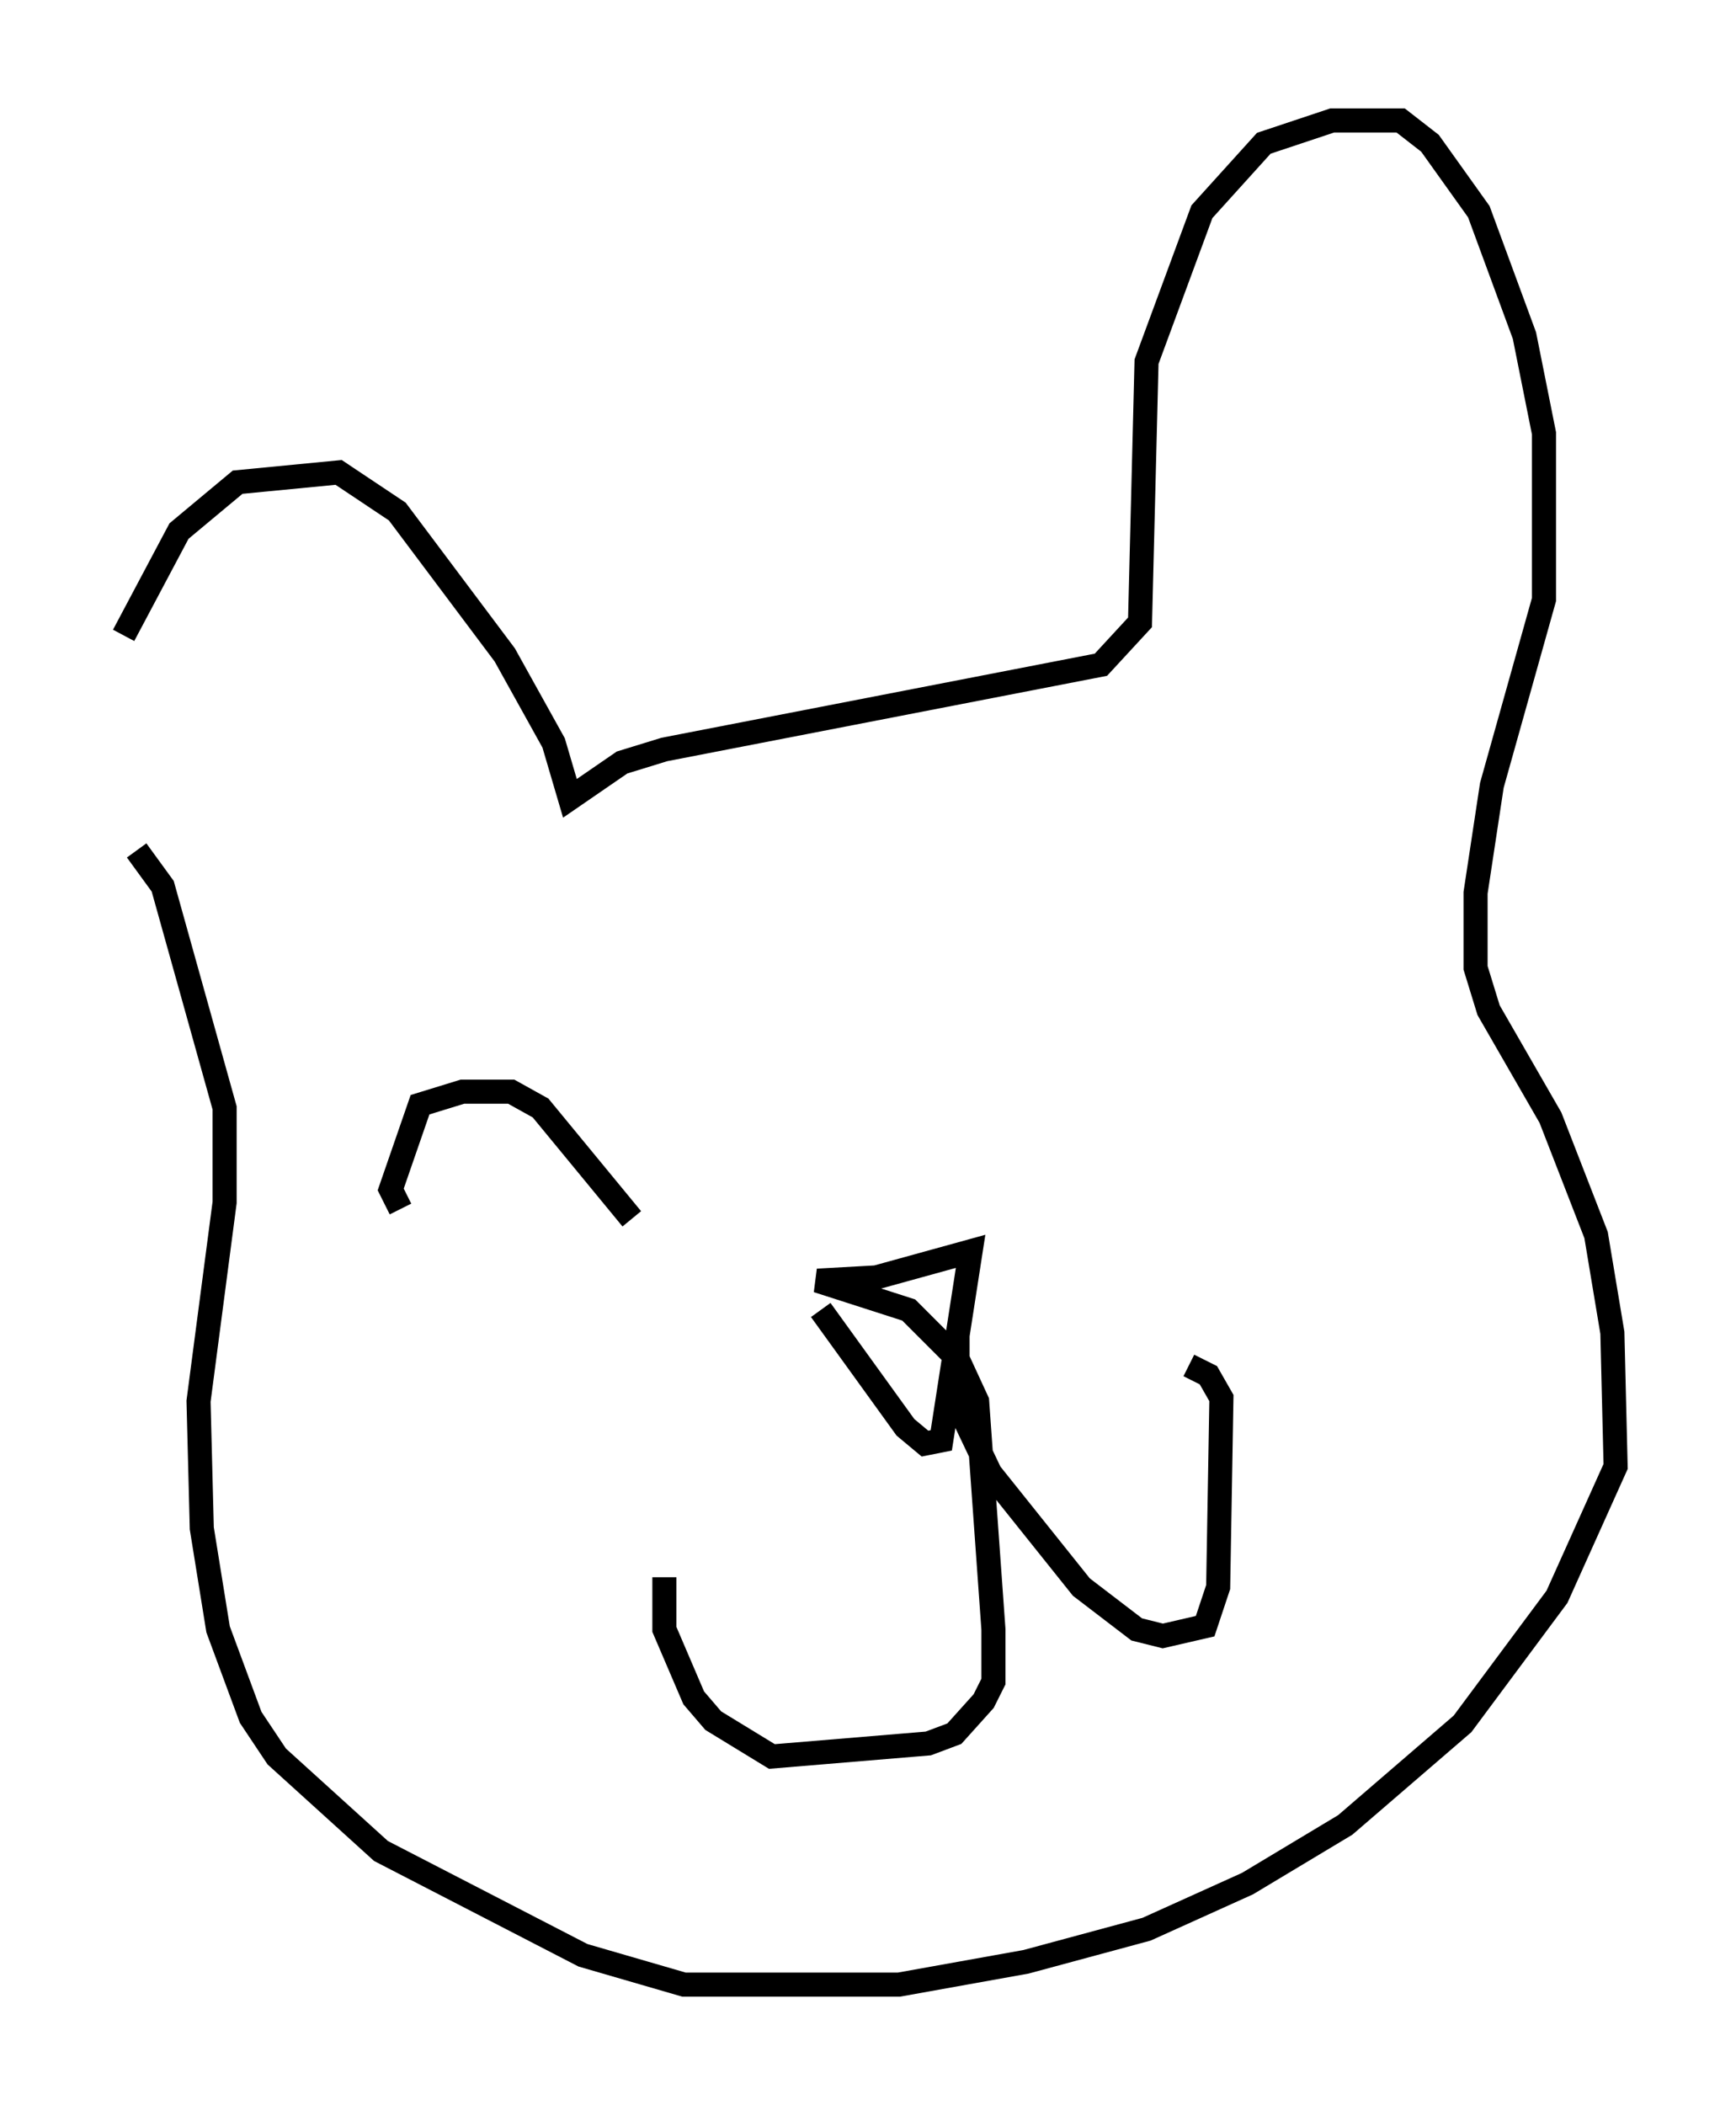 <?xml version="1.0" encoding="utf-8" ?>
<svg baseProfile="full" height="87.401" version="1.1" width="72.11" xmlns="http://www.w3.org/2000/svg" xmlns:ev="http://www.w3.org/2001/xml-events" xmlns:xlink="http://www.w3.org/1999/xlink"><defs /><rect fill="white" height="87.401" width="72.11" x="0" y="0" /><path d="M5, 36.258 m0.135, -9.878 l2.3, -4.33 2.436, -2.03 l4.195, -0.406 2.436, 1.624 l4.465, 5.954 2.03, 3.654 l0.677, 2.3 2.165, -1.488 l1.759, -0.541 18.132, -3.518 l1.624, -1.759 0.271, -10.825 l2.3, -6.225 2.571, -2.842 l2.842, -0.947 2.842, 0.0 l1.218, 0.947 2.03, 2.842 l1.894, 5.142 0.812, 4.059 l0.0, 6.901 -2.165, 7.713 l-0.677, 4.465 0.0, 3.112 l0.541, 1.759 2.571, 4.465 l1.894, 4.871 0.677, 4.059 l0.135, 5.548 -2.436, 5.413 l-3.924, 5.277 -4.871, 4.195 l-4.059, 2.436 -4.195, 1.894 l-5.007, 1.353 -5.277, 0.947 l-8.931, 0.0 -4.195, -1.218 l-8.39, -4.33 -4.33, -3.924 l-1.083, -1.624 -1.353, -3.654 l-0.677, -4.195 -0.135, -5.277 l1.083, -8.254 0.0, -3.924 l-2.571, -9.202 -1.083, -1.488 m28.416, 19.08 l3.518, 4.871 0.812, 0.677 l0.677, -0.135 1.218, -7.848 l-3.924, 1.083 -2.436, 0.135 l3.789, 1.218 2.03, 2.03 l0.812, 1.759 0.677, 9.472 l0.0, 2.165 -0.406, 0.812 l-1.218, 1.353 -1.083, 0.406 l-6.495, 0.541 -2.436, -1.488 l-0.812, -0.947 -1.218, -2.842 l0.0, -2.165 m12.178, -10.013 l0.0, 2.842 1.353, 2.842 l3.789, 4.736 2.3, 1.759 l1.083, 0.271 1.759, -0.406 l0.541, -1.624 0.135, -7.848 l-0.541, -0.947 -0.812, -0.406 m-32.747, -6.495 l-0.406, -0.812 1.218, -3.518 l1.759, -0.541 2.03, 0.0 l1.218, 0.677 3.789, 4.601 " fill="none" stroke="black" stroke-width="1" /></svg>